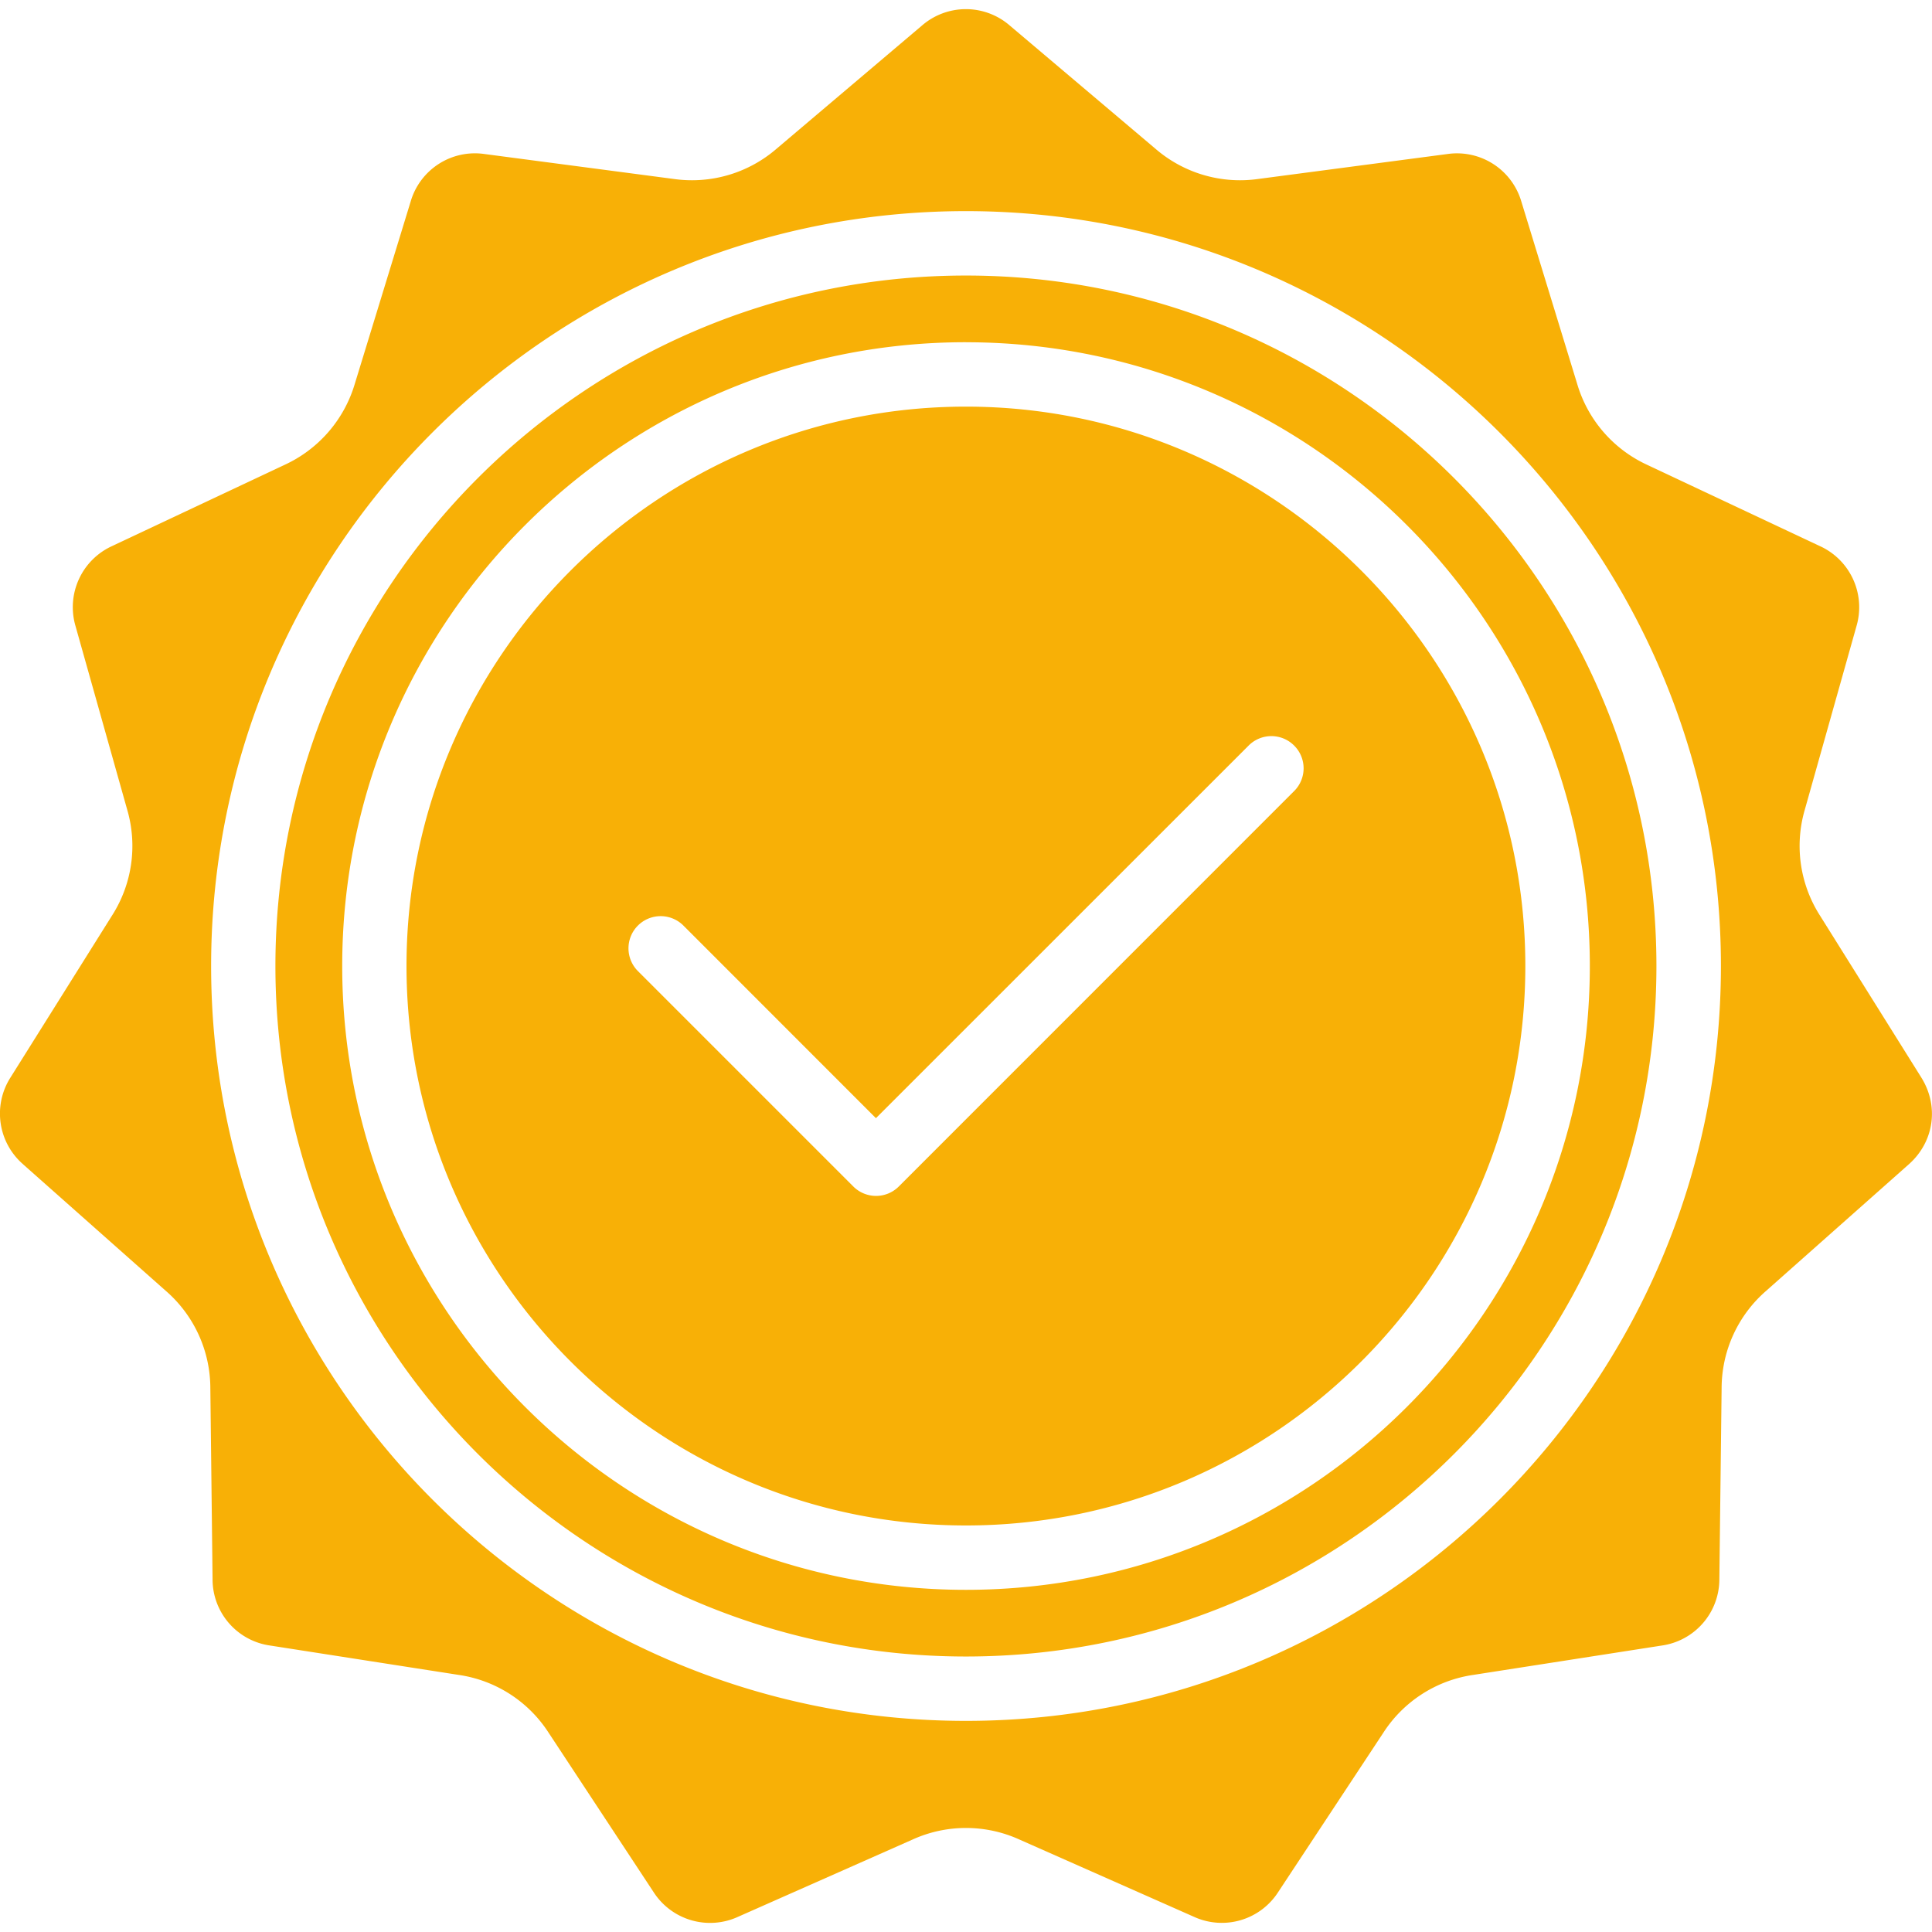 <svg width="47" height="47" fill="none" xmlns="http://www.w3.org/2000/svg"><g clip-path="url(#clip0)"><path fill-rule="evenodd" clip-rule="evenodd" d="M37.107 23.5c0-7.503-6.102-13.608-13.609-13.608-7.502 0-13.609 6.105-13.609 13.608 0 7.504 6.107 13.61 13.61 13.61 7.506 0 13.608-6.106 13.608-13.61zm4.758 0c0 10.127-8.24 18.364-18.367 18.364-10.126 0-18.362-8.237-18.362-18.364 0-10.126 8.236-18.364 18.362-18.364 10.126 0 18.367 8.238 18.367 18.364zm-41.3 4.826a1.632 1.632 0 01-.307-2.118l2.464-3.93a3.145 3.145 0 00.372-2.582L1.837 15.23a1.634 1.634 0 01.89-1.946L6.92 11.31a3.156 3.156 0 001.711-1.972L9.99 4.903a1.628 1.628 0 011.799-1.156l4.597.606a3.146 3.146 0 002.506-.735L22.428.622a1.63 1.63 0 012.138 0l3.542 2.996a3.146 3.146 0 002.506.735l4.597-.606a1.632 1.632 0 011.799 1.156l1.358 4.435a3.148 3.148 0 001.707 1.972l4.198 1.975a1.634 1.634 0 01.89 1.946l-1.257 4.465a3.144 3.144 0 00.372 2.582l2.459 3.93c.44.7.316 1.57-.303 2.118l-3.469 3.077a3.141 3.141 0 00-1.083 2.373l-.055 4.638a1.63 1.63 0 01-1.399 1.617l-4.584.714a3.141 3.141 0 00-2.193 1.41l-2.556 3.873a1.63 1.63 0 01-2.05.602l-4.24-1.877a3.142 3.142 0 00-2.61 0l-4.24 1.877a1.634 1.634 0 01-2.056-.602l-2.551-3.873a3.141 3.141 0 00-2.193-1.41l-4.584-.714a1.627 1.627 0 01-1.4-1.617l-.054-4.638a3.141 3.141 0 00-1.083-2.373l-3.47-3.077zm22.933-20c8.37 0 15.178 6.807 15.178 15.174 0 8.368-6.809 15.176-15.178 15.176-8.364 0-15.173-6.808-15.173-15.176 0-8.367 6.809-15.175 15.173-15.175zM6.7 23.5c0-9.262 7.539-16.797 16.798-16.797 9.264 0 16.798 7.535 16.798 16.797 0 9.263-7.534 16.798-16.798 16.798C14.24 40.298 6.7 32.763 6.7 23.5zm24.782-4.255l-9.617 9.619a.782.782 0 01-1.106 0l-5.24-5.24a.782.782 0 111.106-1.108l4.684 4.686 9.067-9.065a.781.781 0 011.106 0 .78.78 0 010 1.108z" fill="#F8B006"/></g><defs><clipPath id="clip0"><path fill="#fff" d="M0 0h47v47H0z"/></clipPath></defs></svg>